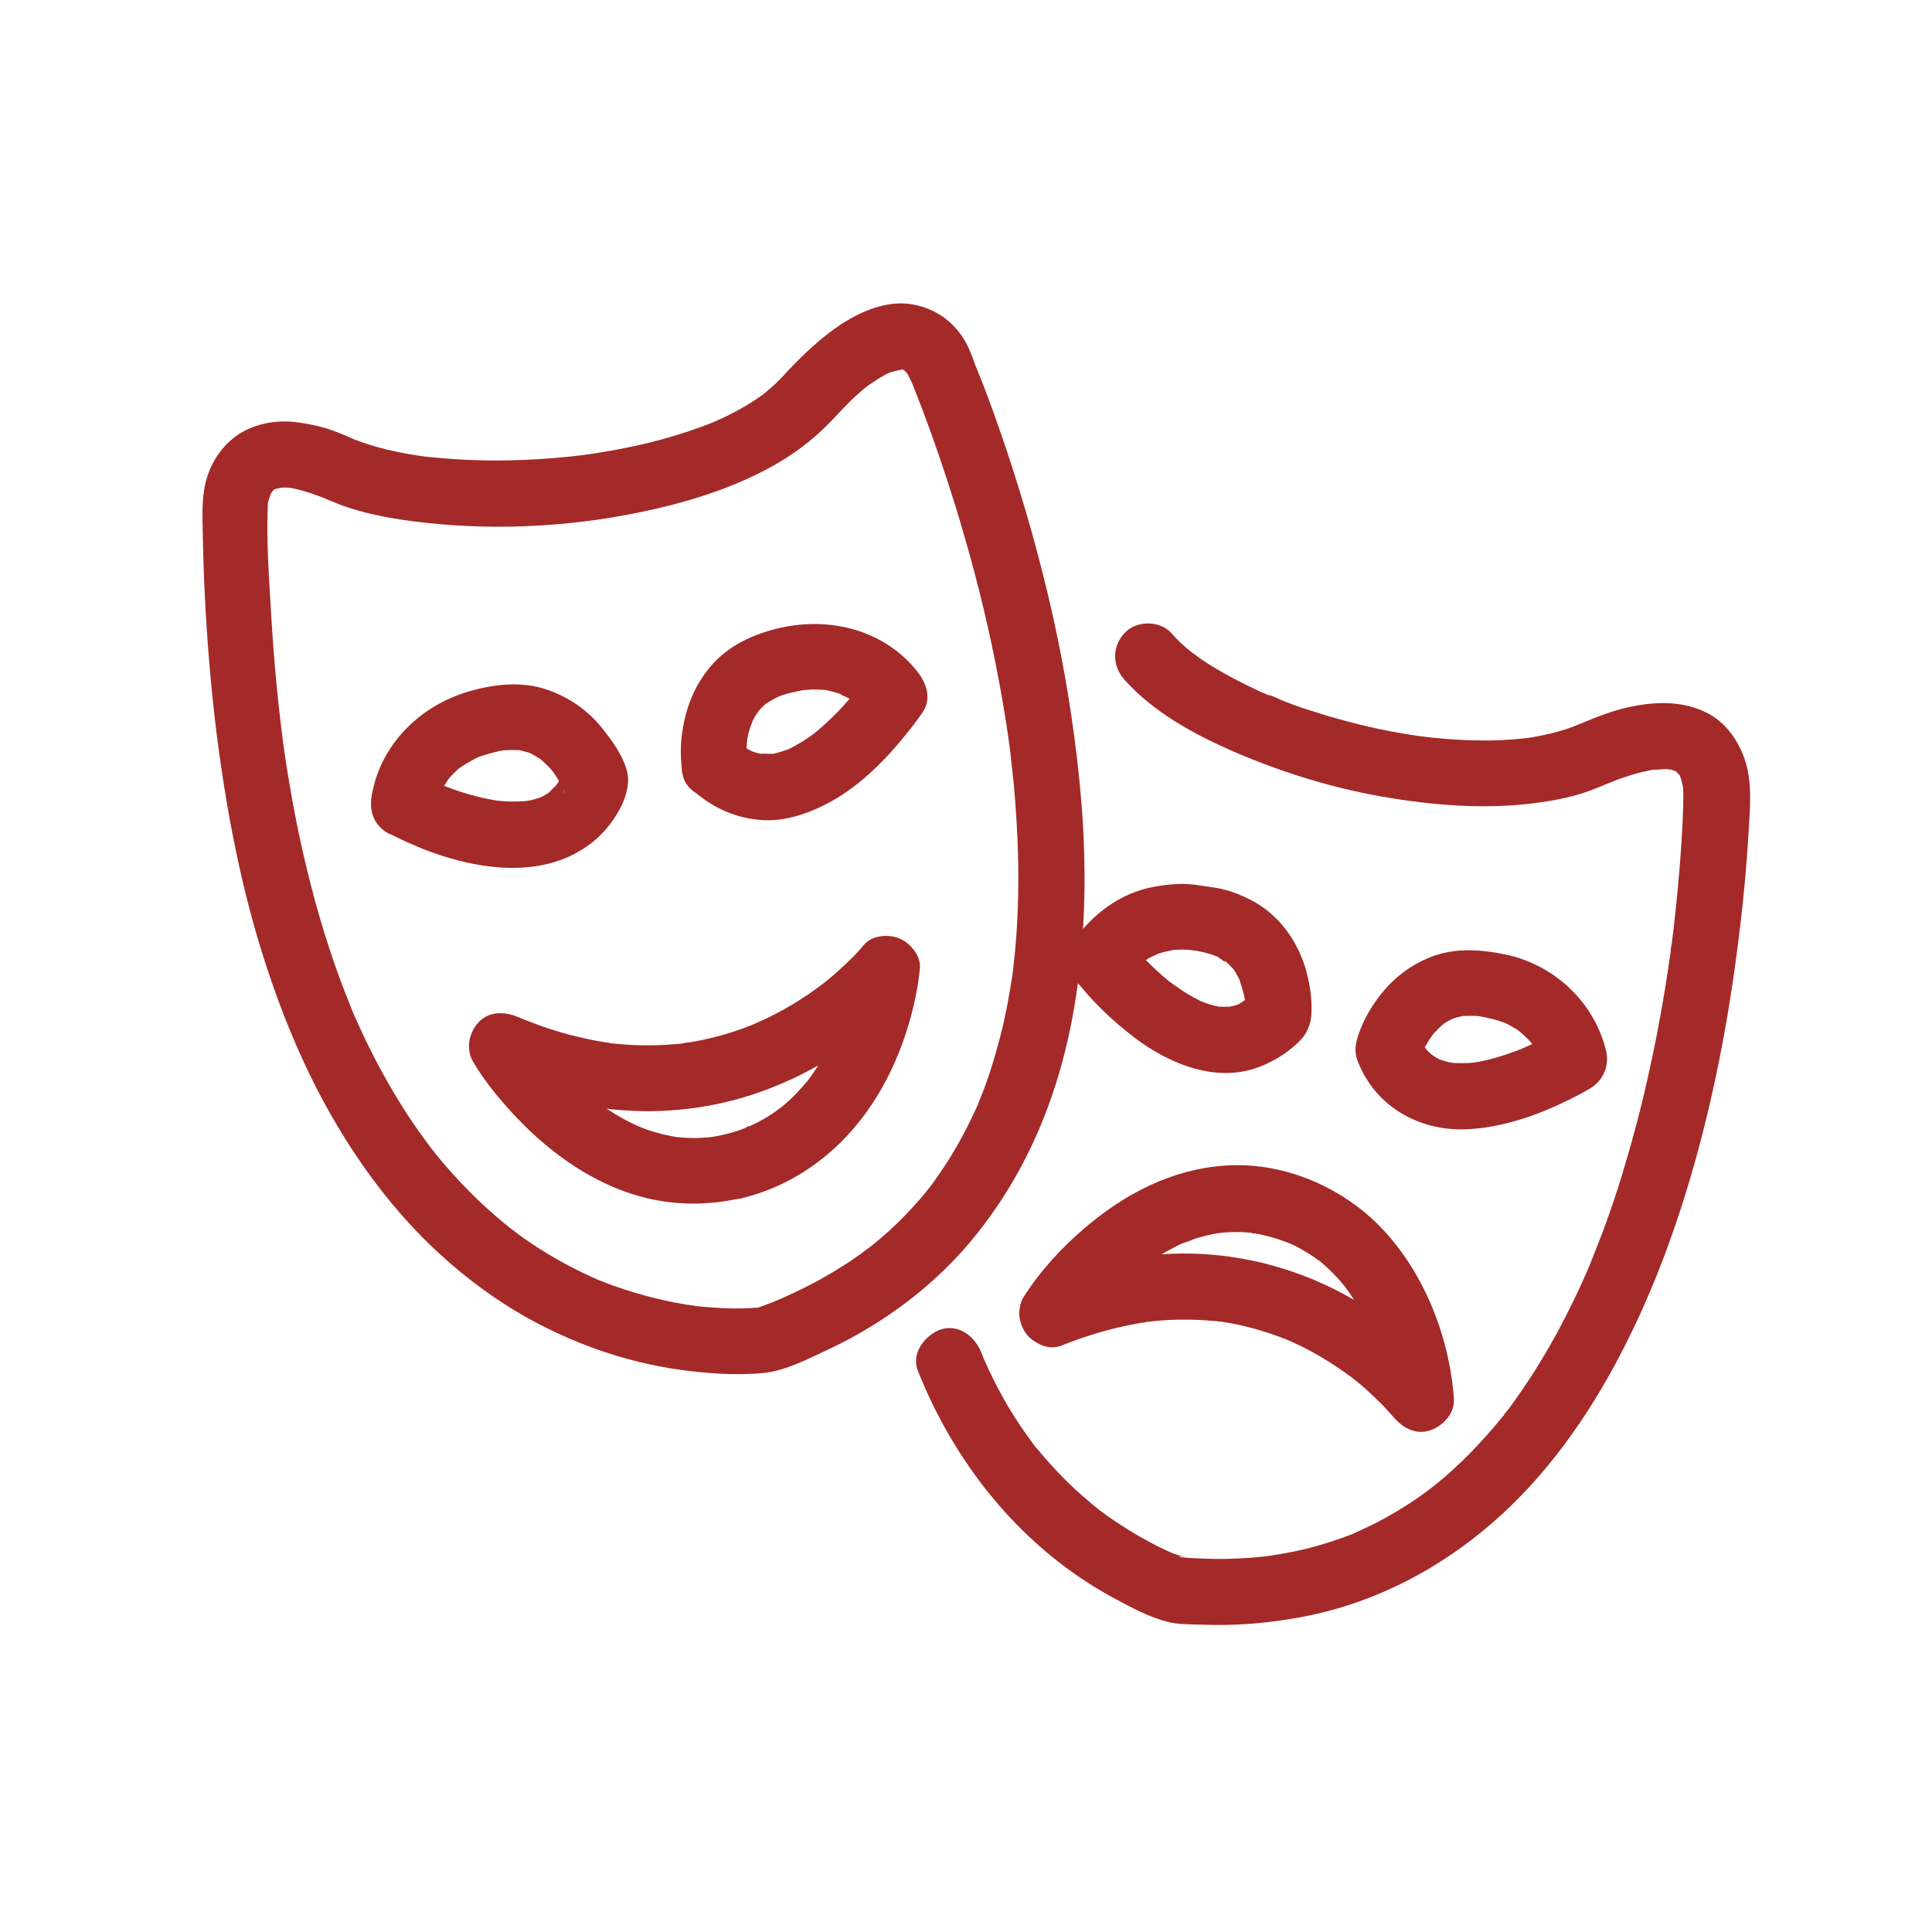 <svg xmlns="http://www.w3.org/2000/svg" width="32" height="32" fill="none" viewBox="0 0 32 32">
    <path fill="#A32A29" d="M12.358 12.532c-.006-.036.022.2.016.115-.003-.025-.005-.052-.005-.077-.006-.082-.006-.167 0-.249l.008-.08c.008-.114-.022.132-.008.05.01-.06.021-.123.038-.183.016-.063.05-.126.063-.189 0 0-.066.134-.027.068.008-.013.013-.027.019-.04l.057-.105c.017-.027.041-.052.055-.082-.052.113-.069.085-.03.041l.032-.038c.028-.03.055-.057.085-.085.014-.01.028-.022.041-.035.069-.066-.11.074-.021.016.068-.044.136-.082.207-.12.08-.041-.032.016-.04.016.021 0 .057-.022.079-.03.054-.02.112-.036.17-.05.073-.018.15-.032.226-.048.107-.022-.076.008-.06.008l.077-.008c.071-.006.145-.009.216-.006l.131.008c.044.003.074.03-.063-.008.028.008.058.011.088.017.05.01.098.021.148.038l.06.019c.01.003.019.008.03.01l-.038-.016c.016.025.11.055.136.072.025.013.052.03.077.046.014.011.104.069.036.022-.074-.05.024.022.032.03.025.022.05.044.074.068.055.055.107.115.154.176l-.085-.662-.041.057c-.014.022-.03.041-.047.063-.008.014-.019.024-.027.038-.066.09.068-.087.033-.044-.134.165-.271.329-.422.48-.093.092-.189.182-.29.267l-.074.06c-.068.058.104-.076.014-.01-.06.043-.12.084-.18.123-.055.032-.11.065-.165.095l-.084.042c-.12.06.079-.028.008-.003-.063.022-.123.043-.189.06-.03.008-.06.014-.09.02-.017.002-.036.002-.052.007.01-.002.142-.01.068-.01-.074 0-.148-.006-.222 0-.051.002.083.013.08.01-.017-.008-.047-.008-.066-.013-.04-.009-.08-.02-.117-.033-.123-.041.073.04 0 .003-.036-.02-.072-.036-.104-.055-.041-.025-.077-.052-.118-.077-.046-.03.046.033.046.036-.002-.011-.068-.058-.076-.066-.213-.191-.566-.227-.774 0-.192.208-.227.57 0 .774.33.299.71.482 1.157.517.364.028.728-.087 1.05-.248.518-.258.96-.687 1.322-1.133.107-.132.213-.266.309-.408.148-.219.06-.479-.085-.662-.541-.69-1.43-.916-2.26-.736-.451.099-.889.298-1.187.662-.274.334-.41.714-.462 1.138-.025.214-.017.419.016.632.044.285.413.465.673.383.304-.106.424-.375.378-.678zM11.983 18.794c-.055.014-.11.025-.165.033-.024.005-.049.008-.07.01-.08.015.142-.013.021-.002-.104.008-.208.017-.312.014-.095 0-.188-.011-.284-.02-.077-.005.145.025.033.003-.022-.002-.044-.008-.063-.01l-.159-.033c-.087-.022-.175-.047-.26-.077-.038-.014-.08-.027-.117-.044-.039-.013-.104-.054.03.014-.022-.01-.047-.022-.072-.03-.166-.077-.325-.164-.478-.263-.071-.046-.14-.093-.205-.142-.113-.082.065.055-.003-.003l-.11-.09c-.123-.104-.24-.213-.355-.328-.099-.102-.197-.206-.288-.315-.038-.044-.073-.09-.112-.137-.016-.019-.082-.104-.01-.01.07.092 0 0-.017-.023-.071-.095-.142-.194-.205-.295l-.75.75c.758.328 1.54.55 2.367.599.637.038 1.294-.036 1.907-.216.897-.266 1.729-.75 2.415-1.387.123-.115.246-.233.353-.364l-.933-.386-.002.016c.008.102.024-.172.01-.082l-.032.197c-.044.225-.104.446-.178.662-.022.066-.047.129-.071.194-.014.033-.028.066-.041.102-.025.063.063-.14.021-.052-.01.022-.019.046-.03.068-.065.143-.136.282-.216.416-.04.071-.085.14-.131.208-.027.038-.052.077-.08.112-.081.11.072-.085-.018.022-.118.142-.244.276-.383.394-.039.033-.173.12-.03.027-.042.028-.083.06-.124.09-.09.064-.183.118-.281.17-.053.028-.107.052-.16.077-.046.022-.057 0 .042-.017-.027.006-.066.028-.093.036-.115.047-.238.085-.361.112-.28.066-.47.4-.383.673.093.29.375.454.673.383.914-.219 1.666-.796 2.177-1.573.345-.52.58-1.13.709-1.74.036-.161.06-.328.077-.492.021-.214-.156-.424-.337-.501-.183-.077-.462-.055-.596.112-.08.099-.17.192-.263.28-.101.098-.208.194-.317.284l-.09.074c-.009.005-.017.01-.025.019-.06.049.068-.052.063-.05l-.058.044c-.076.058-.153.113-.232.167-.178.12-.361.23-.553.328-.104.055-.21.104-.317.15-.104.047.1-.04.013-.005l-.079.033c-.063.025-.126.05-.189.071-.251.088-.509.156-.771.203-.063.01-.132.016-.192.03-.005 0 .126-.014.063-.008l-.066.008c-.038.006-.076.008-.117.01-.15.015-.298.02-.449.02-.178 0-.353-.008-.528-.027-.027-.003-.18-.014-.098-.011.082.005-.055-.008-.08-.014-.09-.014-.183-.03-.273-.05-.205-.043-.408-.095-.608-.16-.098-.03-.197-.066-.292-.102l-.17-.066c-.022-.008-.044-.016-.066-.027-.082-.03.118.052-.021-.008-.22-.096-.487-.107-.663.085-.164.178-.213.448-.084.662.205.342.47.66.747.947.555.577 1.247 1.064 2.027 1.277.544.148 1.11.15 1.658.025.279-.063.47-.4.383-.673-.096-.288-.375-.444-.673-.378zM7.217 13.446c.02-.113.05-.216.085-.323.03-.093-.008.03-.016.035.005-.002.024-.049.027-.06.027-.052.055-.104.088-.153.01-.017.024-.033.035-.052.038-.063-.09.107-.022.027.025-.03.05-.06.077-.087l.09-.088c.017-.013.036-.03.052-.044.066-.06-.09.066-.038.03.115-.076.23-.147.356-.205.07-.033-.15.058-.052.022.021-.008.04-.016.06-.022l.09-.027.066-.02c.049-.013.098-.026.147-.037.025-.006.05-.009.072-.014.114-.028-.115.008-.009 0 .096-.006.19-.006.288-.003.09.006-.052-.005-.058-.008.017.005.038.005.058.01.049.012.098.026.147.04.017.005.033.013.05.018.065.02-.132-.065-.047-.019.03.017.06.03.09.047.033.019.063.038.096.06.123.085-.068-.063.006.003.049.043.095.087.142.134.024.027.05.054.071.082.08.093-.08-.112-.011-.014.063.093.123.186.17.287.04.088.035.129-.009-.03.003.014.011.025.014.038v-.29c-.005.011-.022.047-.022.06 0-.008.058-.122.02-.043-.02.035-.036.071-.055.107-.017.03-.033.057-.052.084l-.033.047c-.036.055.087-.098.027-.036-.046.047-.093.09-.137.137-.043.047.107-.074.052-.038l-.04.027c-.03.02-.064.038-.096.058-.025.013-.052.024-.077.038-.057.03.123-.044.063-.027l-.047.016c-.065.022-.134.041-.202.052-.025.005-.137.022-.025.005.11-.016-.002-.002-.027 0-.071.006-.145.006-.216.006-.063-.003-.129-.005-.192-.011-.016-.003-.032-.003-.052-.005-.084-.009.069.01.069.01-.039-.008-.077-.01-.115-.019-.129-.021-.255-.052-.38-.087-.12-.033-.238-.071-.353-.115-.052-.02-.104-.038-.156-.06l-.063-.025c-.118-.046.106.047.04.016-.1-.046-.202-.09-.3-.142-.252-.134-.607-.07-.75.197-.134.255-.074.605.197.75 1.013.541 2.517.952 3.475.104.282-.252.602-.742.498-1.125-.069-.251-.241-.492-.4-.692-.235-.298-.547-.517-.905-.643-.422-.15-.879-.101-1.3.02-.81.23-1.472.872-1.62 1.72-.049.282.077.602.384.673.268.047.62-.096.675-.396z"/>
    <path fill="#A32A29" d="M16.038 5.752c-.192-.407-.548-.664-.99-.72-.376-.043-.77.119-1.079.315-.385.247-.706.564-1.015.898-.085.093-.178.175-.276.257-.08.066.055-.038.027-.02l-.076.058c-.058.041-.115.08-.173.118-.115.071-.232.14-.353.2-.057.03-.117.057-.175.084l-.098.044c-.11.05.101-.04-.011.006-.282.112-.57.208-.862.287-.31.085-.62.15-.936.202-.079.014-.161.028-.24.039-.022.002-.14.019-.05.008.093-.011-.057.008-.082.01-.161.02-.322.036-.487.05-.626.05-1.258.055-1.885-.003-.065-.005-.131-.013-.2-.019-.035-.002-.07-.008-.103-.013-.082-.011.14.019-.003 0-.131-.02-.263-.041-.391-.069-.23-.046-.457-.11-.676-.191l-.063-.025c.18.063.074.03.03.011-.128-.057-.257-.112-.391-.159-.192-.065-.383-.104-.583-.128-.295-.036-.602.013-.864.153-.353.189-.591.572-.651.963-.025.161-.03.295-.028.46.006.432.017.864.038 1.294.039.768.102 1.537.197 2.3.167 1.303.414 2.597.824 3.844.317.969.725 1.916 1.261 2.785.427.693.936 1.346 1.53 1.905.492.462 1.042.87 1.636 1.19.495.265 1.023.479 1.567.626.432.118.876.192 1.322.227.254.022.509.028.763.014.055-.003.112-.008.167-.014.364-.04.72-.23 1.05-.383.947-.443 1.814-1.094 2.465-1.912.635-.793 1.087-1.702 1.371-2.678.28-.955.397-1.962.416-2.955.019-1.004-.074-2.006-.222-2.996-.131-.875-.314-1.743-.541-2.599-.181-.687-.389-1.365-.619-2.035-.134-.386-.273-.77-.43-1.147-.032-.098-.07-.189-.111-.282-.115-.262-.52-.342-.75-.197-.274.176-.317.468-.197.75l-.038-.088c.016.039.032.08.049.118.06.148.117.296.175.446.2.528.38 1.062.547 1.598.233.758.438 1.526.602 2.3.093.438.175.882.244 1.325l.049.336c.016.113-.017-.123-.006-.033.003.025.006.05.011.077.009.063.017.126.022.189.027.232.052.468.069.7.073.939.076 1.885-.039 2.818-.003.03-.008.06-.01.088.005-.063.019-.132.002-.033-.008.06-.016.117-.027.178l-.06.339c-.044.227-.096.454-.16.676-.06.221-.128.44-.207.656-.041.11-.085.216-.129.326.017-.044.052-.12.017-.038-.011.027-.025.052-.036.079l-.074.159c-.098.205-.208.407-.325.601-.06.099-.123.198-.19.293l-.092.134c-.016.025-.036.047-.052.071-.014.02-.08.104-.02.025.064-.08-.002.006-.018.025-.017.019-.033.038-.047.06-.04.05-.082.098-.123.145-.077.087-.153.172-.232.254-.167.173-.345.334-.531.484l-.074.058c-.066.052-.02.01.027-.02-.057.036-.11.083-.164.121-.101.071-.202.143-.31.208-.22.14-.45.268-.686.383-.057.027-.115.055-.175.082-.033.014-.063.03-.096.044-.021.011-.15.066-.06.027l-.033.014-.1.041-.206.077c-.186.065.15-.003.066.002-.156.014-.31.022-.466.022-.142 0-.287-.008-.429-.019-.085-.005-.17-.013-.255-.024l-.062-.009c-.099-.01.177.025.065.008l-.145-.021c-.443-.074-.88-.192-1.302-.35l-.175-.069c-.115-.046.134.058.033.014-.033-.014-.066-.028-.099-.044-.123-.055-.246-.115-.366-.178-.258-.134-.506-.284-.745-.451-.065-.044-.128-.09-.191-.14l-.09-.068c-.02-.014.126.098.049.038-.02-.014-.036-.03-.055-.044-.126-.1-.249-.208-.37-.317-.262-.24-.508-.498-.738-.771-.063-.074-.123-.151-.183-.228-.055-.068.014.017.033.044-.014-.019-.03-.038-.044-.06l-.09-.12c-.12-.165-.236-.334-.345-.506-.238-.378-.454-.77-.646-1.174-.052-.11-.104-.222-.153-.334-.01-.025-.022-.05-.033-.074-.01-.024-.054-.126-.013-.033.04.096-.006-.016-.014-.035l-.036-.09c-.098-.241-.188-.488-.273-.734-.186-.544-.34-1.097-.47-1.655-.149-.637-.263-1.28-.354-1.926l-.008-.057c-.01-.077.014.109.006.032-.006-.038-.011-.076-.014-.114-.014-.096-.025-.195-.036-.29-.022-.178-.04-.359-.057-.537-.036-.383-.066-.766-.088-1.149-.035-.615-.085-1.25-.054-1.866.002-.03.013-.112-.003.014-.017.131-.003.027.003-.005.013-.06.038-.118.052-.176.005-.019-.074.15-.03.072.008-.014.013-.028.021-.041.017-.033.041-.06.058-.09-.088.158-.052.068 0 .013.01-.011.03-.02.038-.033 0 .003-.126.08-.068.055.01-.006.019-.014.03-.02.016-.008.033-.016.049-.027.055-.035-.142.044-.05.022.05-.01.097-.024.146-.035.019-.006-.15.01-.041.008l.076-.003c.033 0 .063.003.096.006.118.008-.118-.025.003 0 .164.032.32.082.476.14.022.007.093.04-.008-.006.016.008.035.016.052.022.06.027.12.052.18.076l.148.058c.509.183 1.061.26 1.598.309 1.27.115 2.588.005 3.822-.307.596-.15 1.187-.36 1.726-.662.249-.14.487-.306.703-.495.271-.235.49-.522.766-.752.036-.03.069-.058.104-.085-.082.066.008-.006.044-.027.071-.05.142-.096.219-.137l.098-.05c.085-.043-.104.033.014-.002.066-.02.137-.028.2-.052-.011.003-.143.008-.058.01h.044c.025 0 .126.009.025-.002-.137-.014.035.01.032.016-.005.006-.145-.065-.021-.002.01.005.021.019.035.022-.008-.003-.08-.08-.055-.041.011.019.055.065.072.073-.009-.002-.058-.095-.039-.046.006.014.02.027.028.04.024.042.046.083.065.127.12.26.517.347.75.197.273-.175.33-.474.2-.753z"/>
    <path fill="#A32A29" d="M15.2 22.698c.63 1.584 1.743 2.96 3.256 3.776.28.15.583.314.892.391.164.041.353.038.523.044.166.005.333.008.5.003.356-.009.712-.047 1.064-.107 1.226-.203 2.356-.774 3.289-1.587.886-.769 1.581-1.756 2.12-2.793.55-1.056.96-2.186 1.272-3.335.271-.993.47-2.006.613-3.026.104-.742.186-1.486.23-2.233.025-.415.074-.88-.068-1.274-.115-.318-.32-.602-.63-.756-.402-.197-.848-.183-1.277-.09-.277.06-.542.164-.802.274-.027.01-.232.085-.033.013l-.052.022c-.035.014-.07.028-.104.039-.09.032-.183.057-.276.082-.082.021-.167.038-.249.054l-.137.025-.063.008c.167-.033.06-.008.02-.003-.198.022-.395.036-.594.039-.208.003-.419-.003-.627-.017-.106-.008-.213-.016-.32-.027l-.145-.016c-.03-.003-.06-.009-.09-.011-.052-.006.128.019 0 0-.443-.063-.884-.156-1.316-.277-.21-.057-.419-.123-.627-.191-.1-.036-.202-.071-.3-.11-.09-.033-.2-.1-.293-.115.112.017.07.03.019.009-.022-.009-.041-.02-.063-.028-.046-.019-.093-.04-.137-.063-.093-.043-.189-.09-.279-.136-.164-.085-.325-.175-.484-.274-.069-.044-.137-.088-.203-.137-.038-.027-.073-.057-.112-.082.003.003.112.09.047.036l-.041-.033c-.115-.093-.225-.194-.323-.307-.192-.213-.583-.21-.774 0-.211.228-.206.545 0 .775.481.539 1.16.908 1.816 1.193.826.355 1.688.618 2.577.763.887.145 1.784.2 2.673.046.173-.03.342-.068.506-.12.08-.025.16-.055.238-.085.052-.022.113-.044.157-.066.057-.03 0 0-.012.006.074-.03.148-.06.222-.088.118-.043.238-.082.358-.112.047-.01.096-.024.143-.033l.068-.013c.058-.011.12.005-.016 0 .08.003.161-.014.243-.011l.063.002c.05 0 .058.033-.074-.01.036.01.074.013.11.022.027.008.055.021.08.024-.13-.02-.108-.05-.034-.01.022.013.047.035.071.043 0 0-.112-.101-.068-.052.01.014.027.025.038.035.017.017.03.039.047.053-.11-.085-.071-.104-.036-.042.014.022.028.044.038.066.053.101-.002-.003-.013-.038.013.046.03.09.04.137l.017.073c.025.124-.013-.144-.005-.049.008.088.01.178.008.266l-.008.27c-.025.572-.074 1.141-.137 1.708-.01.098-.022.2-.035.298l-.02.159c-.013.114-.013-.036.008-.055-.01.01-.01.074-.013.09-.033.23-.066.46-.104.687-.082.495-.178.99-.29 1.48-.12.533-.263 1.064-.424 1.59-.082.268-.172.533-.268.798-.05.134-.099.268-.154.402l-.079.2c-.01.03-.024.06-.035.088-.03.076.027-.066.027-.066-.011.022-.02.044-.027.066-.225.522-.48 1.034-.772 1.52-.145.242-.298.474-.46.701-.04.058-.082.115-.125.17-.028.035-.104.126.013-.02-.024.03-.049.06-.07.094-.088.11-.179.216-.272.32-.18.205-.372.402-.574.585-.101.093-.208.184-.315.268-.027.022-.055.041-.082.066-.003.003.12-.09.055-.044-.014.008-.025.02-.036.028l-.167.123c-.227.158-.465.303-.714.432-.126.066-.254.12-.383.18l.066-.027c-.014.006-.03.011-.044.02-.03.01-.06.024-.087.035-.072.027-.143.052-.214.077-.276.095-.558.17-.845.221-.074.014-.15.027-.227.038l-.052.009c-.085.013.068-.009.068-.009-.044.003-.087.011-.128.017-.16.016-.318.03-.476.035-.167.009-.332.009-.498.003-.08-.003-.162-.005-.241-.01l-.129-.009c-.019-.003-.038-.003-.057-.005-.074-.006.01-.028.087.013-.06-.033-.142-.049-.205-.074-.052-.021-.189-.084.022.011-.04-.019-.082-.035-.123-.054-.099-.044-.194-.093-.29-.145-.249-.132-.49-.282-.72-.446-.03-.022-.057-.044-.087-.063l-.044-.033c-.082-.06.088.071.033.024-.071-.057-.145-.114-.213-.175-.14-.117-.274-.243-.403-.372-.142-.145-.279-.295-.41-.454-.027-.035-.085-.085-.101-.126.003.008.076.104.019.025l-.044-.058c-.066-.09-.131-.183-.194-.276-.129-.191-.246-.391-.353-.596-.055-.104-.107-.21-.159-.32l-.07-.156c-.058-.129.027.07-.006-.011l-.041-.104c-.107-.266-.37-.479-.673-.383-.255.09-.495.394-.38.678z"/>
    <path fill="#A32A29" d="M18.716 16.162c.013-.019.03-.052.049-.07-.085.081-.02.024.005 0 .033-.04.072-.077.107-.11.02-.017.038-.033.055-.05.055-.054-.11.074-.011.009.044-.028.085-.058.128-.082.039-.022.099-.039.132-.066-.008.005-.129.046-.044.02.02-.006.038-.015.057-.02.082-.027.165-.041.247-.06.087-.02-.15.01-.02.002.03-.002.063-.005.094-.005.06-.003.12-.003.177.003.072.005.214.01-.019-.006.017 0 .03.006.047.008.156.022.194.028.11.014-.083-.016 0 0 .018.006.052.008.104.019.154.035.04.011.084.025.125.039.02.005.041.019.058.021-.126-.027-.071-.03-.022-.005.03.016.164.123.191.118-.049.008-.095-.085-.049-.036.011.011.028.022.038.036l.088.09c.088.093-.052-.085-.01-.014.018.03.04.058.057.09.016.028.03.052.043.08l.02.04c.049.097-.036-.103-.02-.048.036.114.074.224.096.342.022.112-.003-.03-.005-.05l.008.08c.003.04.005.084.005.125 0 .042 0 .083-.002.12l.161-.385c-.027.027-.055.055-.085.082-.01.011-.025.022-.035.033-.066.06.027-.025.035-.027-.06.019-.131.084-.189.115-.1.054.096-.028.017-.006-.028.008-.052.017-.077.025-.03.008-.06.013-.09.022-.115.027.128-.006.016-.003-.06.003-.12 0-.183 0-.112-.006.118.024.03.005-.033-.008-.068-.013-.104-.021-.06-.014-.12-.033-.178-.055-.024-.008-.049-.022-.076-.03.15.035.06.024.008 0-.12-.058-.233-.126-.342-.2-.052-.036-.101-.074-.156-.11-.047-.032.066.052.058.044l-.042-.032-.082-.066c-.164-.14-.32-.29-.465-.449-.055-.057-.106-.117-.156-.178-.013-.016-.03-.035-.043-.054-.058-.069.065.084.065.087-.09-.117-.178-.21-.328-.252-.131-.035-.306-.019-.421.055-.225.145-.383.506-.197.75.295.386.637.722 1.026 1.018.577.437 1.362.763 2.079.481.243-.096.454-.227.643-.41.14-.134.205-.296.21-.485.009-.216-.021-.44-.076-.65-.085-.332-.255-.65-.495-.895-.14-.143-.312-.266-.493-.35-.11-.053-.222-.099-.34-.132-.048-.014-.1-.027-.15-.035-.052-.011-.383-.055-.218-.033.112.016.027.003.002 0-.087-.014-.178-.028-.268-.033-.191-.011-.383.01-.572.044-.566.104-1.031.462-1.351.927-.162.238-.052.618.197.75.287.14.585.049.758-.203zM17.907 22.039c.016-.025.032-.05.051-.074.02-.025.036-.052.055-.076l.033-.044c.06-.082-.096.12-.027.038.156-.194.323-.38.5-.553.115-.11.236-.213.359-.314.068-.055-.11.082.002-.003.033-.025.063-.047.096-.068.074-.052.15-.102.227-.148.071-.044.143-.082.214-.12.04-.022.082-.042.125-.064.02-.008.039-.016.058-.027.082-.038.008.006-.03.011.085-.016.172-.066.254-.09.093-.027.19-.052.285-.071.052-.011.2-.011.033-.009.043 0 .09-.01.134-.013.104-.008.205-.008.309-.006.046.003.093.006.142.011 0 0 .066.011.071.008-.027.02-.115-.019-.038-.002.11.019.219.043.325.074.096.027.187.063.28.095.068.025-.102-.046-.039-.016.02.01.041.02.06.027.05.022.099.047.146.074.079.044.155.09.23.14.032.022.065.054.1.07-.005-.002-.106-.084-.038-.03.025.02.047.04.071.058.126.11.244.227.35.356l.036.044c.055.065-.03-.039-.033-.044.025.035.052.068.074.101.05.069.093.137.137.208.08.134.153.27.216.413.02.041.06.159-.005-.014.01.03.024.06.038.093.027.066.052.134.074.203.082.238.145.484.186.733.008.041.014.082.019.123.016.102-.02-.153-.011-.087.003.013.003.03.006.044l.008.082c.339-.094.678-.184 1.02-.277-.328-.432-.739-.79-1.182-1.105-.897-.637-1.983-1.001-3.086-1.026-.837-.02-1.68.159-2.454.468-.265.107-.479.37-.383.673.082.257.389.495.673.383.345-.137.698-.25 1.059-.326.085-.019.17-.035.254-.049.039-.005.077-.01.115-.02.096-.013-.104.012.025-.002.159-.019.317-.03.479-.033.145-.002.292 0 .437.009l.203.016c.019.003.159.02.057.006l.058.008c.26.04.514.104.766.188l.164.058c.03.01.063.024.093.035.022.009.131.055.038.017-.09-.038.003.003.025.01.024.012.05.023.076.034.053.024.107.049.16.076.193.099.382.208.563.331.08.052.156.107.232.164l.052.039-.035-.028.101.082c.115.096.224.195.328.299.082.079.162.164.236.251.06.072.136.175-.003-.01.142.188.37.33.618.251.219-.071.419-.282.402-.528-.074-1.05-.52-2.161-1.275-2.903-.656-.64-1.595-1.023-2.517-.957-.883.06-1.666.47-2.33 1.04-.378.322-.734.71-1.002 1.132-.153.244-.057.613.197.75.274.15.588.068.753-.19zM23.528 17.525c.009-.033.022-.066.033-.099.047-.131-.068.148-.008.017.022-.047.044-.09.068-.134.028-.05.055-.096.088-.14.014-.022.087-.117.019-.03-.068.088.008-.008.027-.03.047-.052.096-.099.148-.145.09-.082-.085.052-.016.01.035-.021.068-.046.104-.065l.09-.046c.088-.047-.112.035-.046.019l.051-.017c.042-.013.08-.024.12-.032.02-.003.04-.009.058-.011.099-.02-.136.008-.027.005.088-.003.172-.003.26.003.104.005-.038 0-.038-.006 0 .003.082.014.093.017.032.005.065.014.098.022.052.01.104.022.156.038.046.014.093.033.14.05.098.035-.137-.066-.025-.012.035.017.068.033.101.052.036.02.071.041.107.063.044.028.142.129.019.008.068.066.142.126.208.2.014.014.024.036.038.047-.033-.028-.066-.096-.022-.022.03.046.058.093.085.14.006.008.036.076.038.076-.01 0-.046-.129-.008-.014.025.066.044.131.06.2.085-.205.167-.413.252-.618-.074.046-.15.087-.227.125-.082.044-.167.085-.252.124-.046.021-.095.04-.142.063.052-.025.126-.052.033-.014-.03.01-.06.024-.09.035-.12.044-.241.085-.364.12-.06.017-.12.03-.18.045-.03.005-.061.013-.091.019-.025.005-.17.024-.058.01.104-.013-.005 0-.032.003-.03.003-.06.006-.093.006-.066.003-.132.003-.195 0-.032-.003-.07-.011-.1-.008.06-.006.133.021.032.002-.063-.01-.123-.03-.183-.049-.126-.038.095.052.002.003-.03-.017-.06-.03-.09-.05-.024-.013-.118-.084-.041-.021.082.065-.027-.025-.047-.044-.027-.025-.049-.052-.076-.08-.03-.032-.025-.062.033.044-.008-.016-.025-.032-.033-.046-.052-.08-.096-.164-.134-.25-.115-.262-.52-.344-.75-.196-.27.175-.32.468-.197.75.312.705 1.026 1.078 1.779 1.042.604-.03 1.181-.238 1.72-.506.11-.055.222-.112.326-.178.21-.131.312-.378.252-.618-.195-.797-.843-1.412-1.642-1.587-.416-.09-.848-.123-1.253.033-.407.158-.725.435-.963.799-.117.177-.219.385-.273.593-.077.277.093.608.383.673.292.06.593-.093.675-.388z"/>
</svg>
